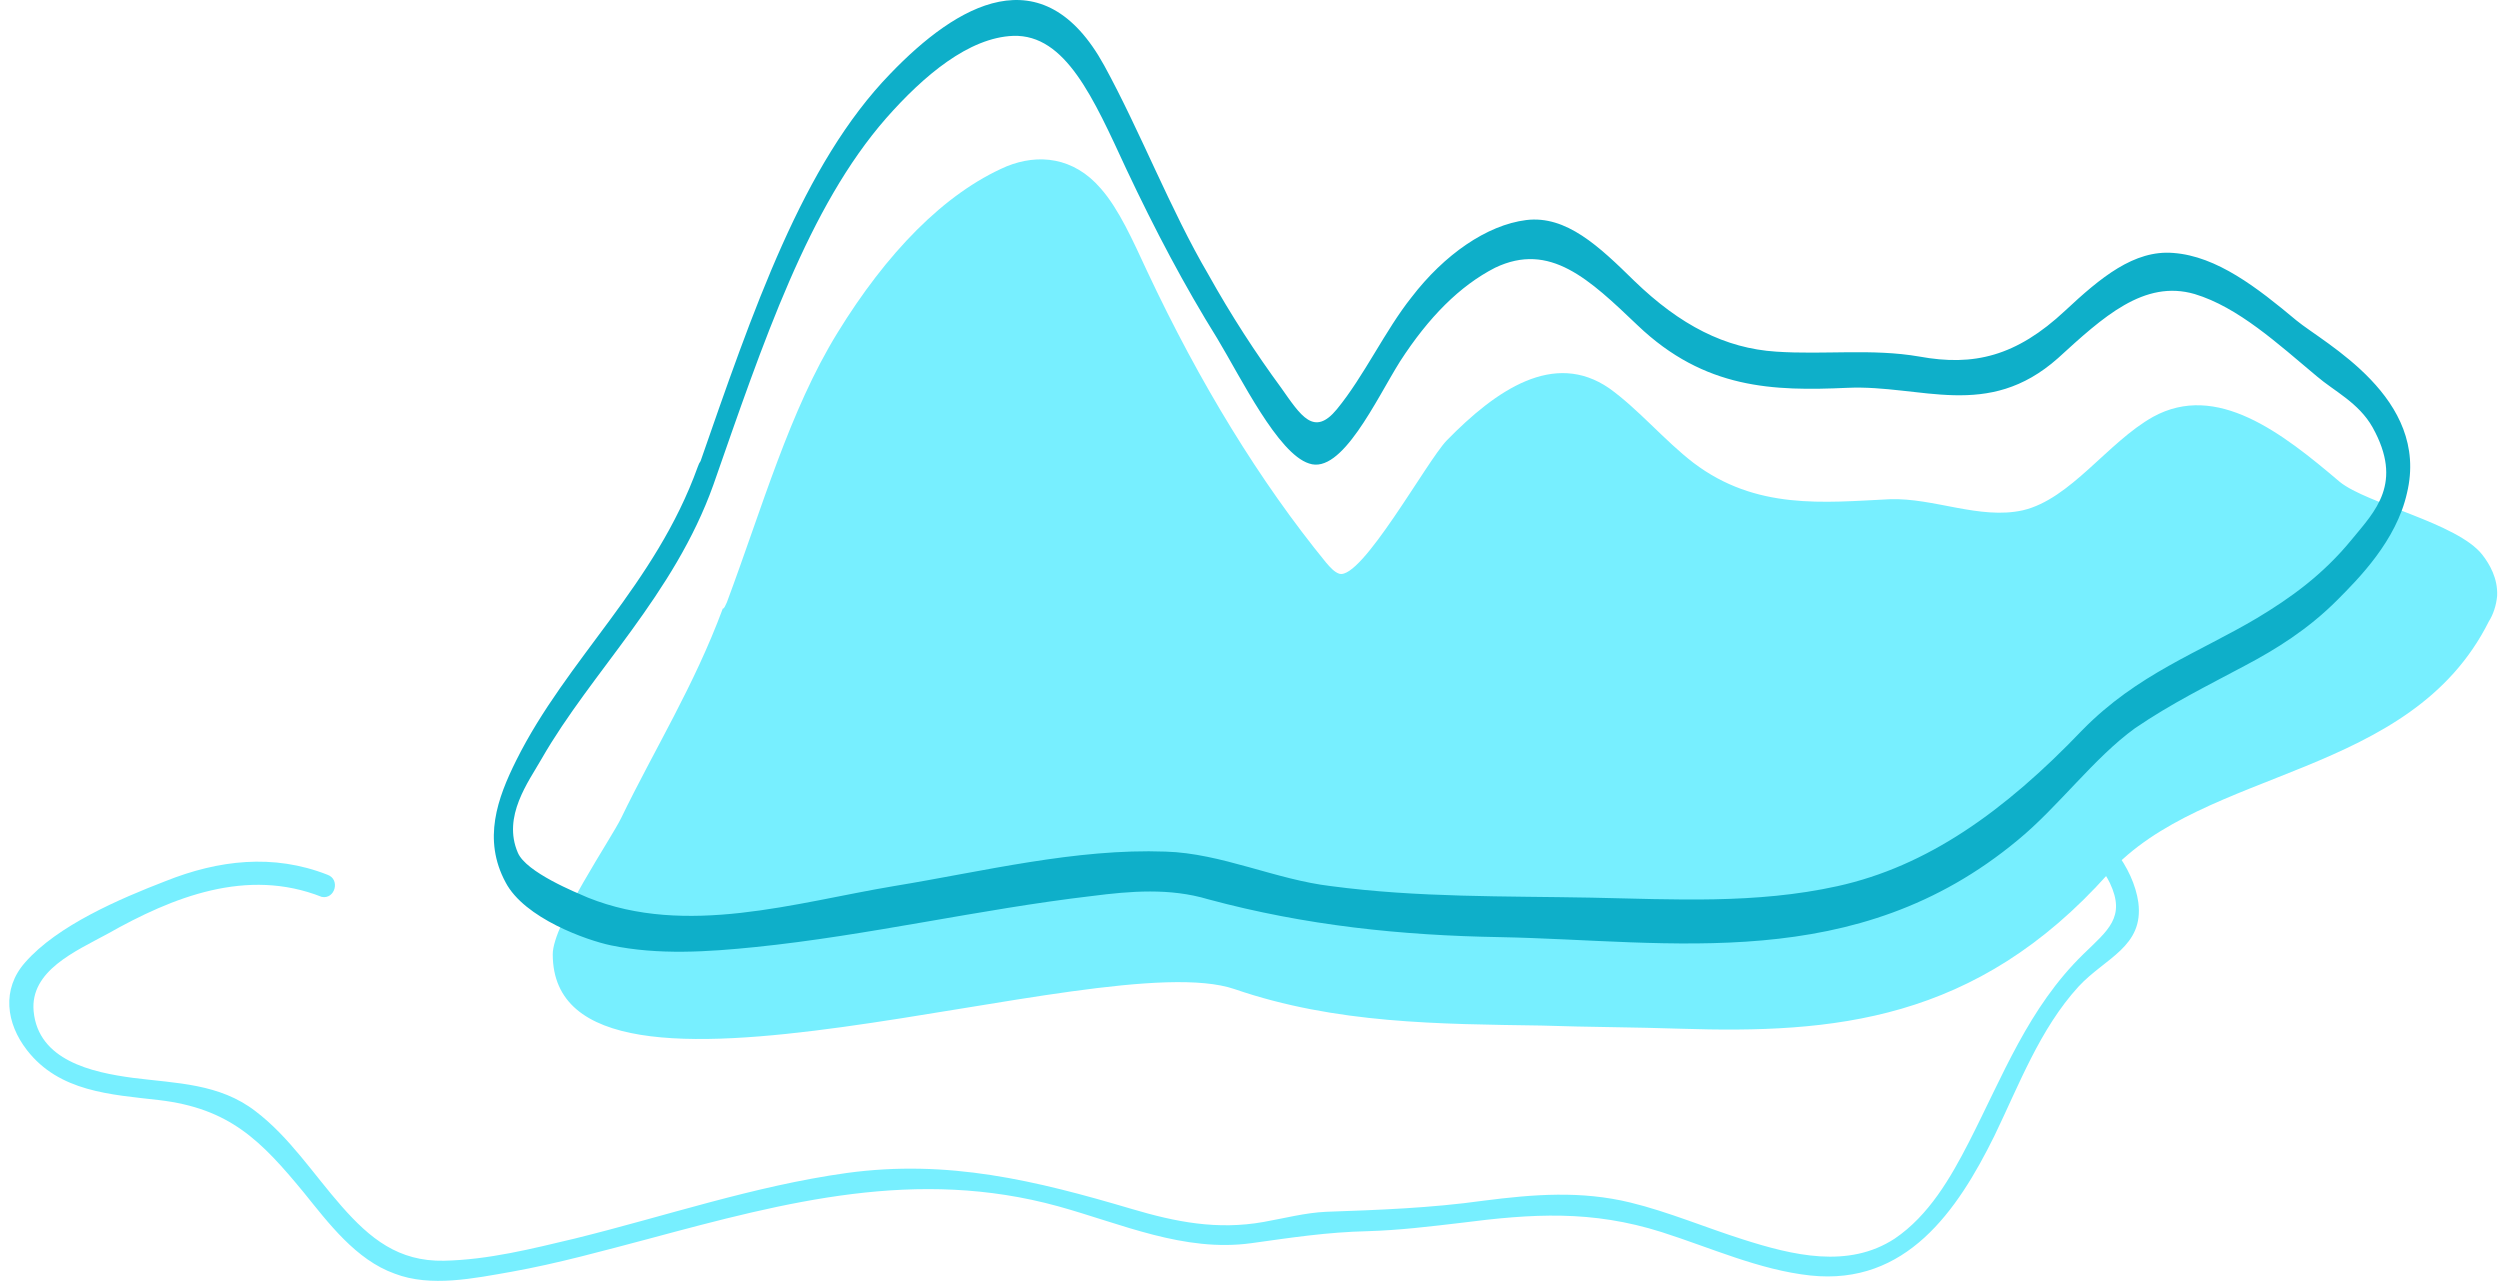 <svg width="162" height="83" viewBox="0 0 162 83" fill="none" xmlns="http://www.w3.org/2000/svg">
<path d="M21.216 56.682C17.715 55.306 14.154 55.725 10.715 57.101C7.768 58.238 3.715 59.973 1.627 62.367C0.092 64.102 0.399 66.316 1.75 68.052C3.838 70.745 7.153 70.924 10.285 71.283C14.891 71.822 16.917 73.916 19.68 77.267C21.277 79.242 23.058 81.635 25.576 82.533C27.909 83.43 30.734 82.832 33.129 82.413C36.137 81.875 39.146 81.037 42.094 80.259C50.998 77.865 59.411 75.651 68.56 78.165C72.674 79.302 76.727 81.157 81.087 80.558C83.666 80.199 86 79.84 88.64 79.78C90.666 79.72 92.632 79.481 94.658 79.242C99.325 78.643 103.132 78.404 107.676 79.84C110.869 80.857 114.001 82.293 117.317 82.653C123.519 83.311 126.835 78.464 129.23 73.617C130.826 70.326 132.177 66.675 134.695 63.923C136.415 62.068 138.932 61.35 138.564 58.477C138.257 56.263 136.353 53.571 134.02 53.092C130.826 52.374 129.107 56.084 126.282 56.742C125.423 56.922 125.791 58.238 126.651 58.059C128.984 57.52 130.335 54.887 132.546 54.468C134.449 54.109 135.985 55.725 136.722 57.221C137.765 59.435 136.599 60.273 135.002 61.828C131.441 65.299 129.783 69.727 127.572 74.036C126.405 76.309 124.993 78.763 122.782 80.259C119.773 82.234 116.15 81.336 112.957 80.319C110.501 79.541 108.106 78.524 105.65 77.925C102.457 77.147 99.386 77.387 96.132 77.805C92.693 78.284 89.377 78.404 85.938 78.524C84.587 78.584 83.236 78.942 81.885 79.182C78.876 79.72 76.175 79.182 73.35 78.344C67.086 76.489 61.437 75.113 54.867 76.01C48.849 76.848 43.076 78.823 37.243 80.259C34.479 80.917 31.655 81.635 28.769 81.695C25.821 81.755 23.979 80.259 22.137 78.165C20.294 76.07 18.759 73.677 16.549 72.001C14.215 70.206 11.452 70.206 8.627 69.847C5.925 69.488 2.487 68.71 2.18 65.538C1.934 62.906 4.881 61.649 6.969 60.512C11.206 58.118 15.996 56.203 20.847 58.118C21.707 58.298 22.075 56.981 21.216 56.682Z" fill="#77EFFF"/>
<path d="M47.103 39.028C49.403 32.864 51.168 26.598 54.27 21.564C57.426 16.428 61.169 12.524 65.234 10.777C67.267 9.956 69.566 10.161 71.331 12.216C72.508 13.551 73.417 15.606 74.326 17.558C77.749 24.851 81.654 31.22 85.932 36.459C86.2 36.768 86.467 37.076 86.788 37.179C88.232 37.59 92.457 29.885 93.741 28.549C96.95 25.262 100.694 22.694 104.277 25.16C106.149 26.495 107.861 28.549 109.733 29.988C113.797 33.069 118.183 32.556 122.462 32.35C125.296 32.248 128.291 33.686 131.073 33.069C134.175 32.35 136.581 28.652 139.523 27.009C143.641 24.749 147.867 28.036 151.61 31.22C153.375 32.659 159.247 33.891 160.852 35.946C161.333 36.562 161.868 37.487 161.814 38.617C161.761 39.233 161.547 39.85 161.28 40.261C156.199 50.431 142.839 49.711 136.635 56.594C128.024 66.251 118.718 66.97 108.93 66.662C105.935 66.559 102.887 66.559 99.892 66.456C93.26 66.353 86.574 66.353 79.996 64.093C71.278 61.114 35.818 74.366 35.818 61.833C35.818 59.882 39.615 54.334 40.257 52.999C42.45 48.479 44.964 44.472 46.836 39.439C46.943 39.439 46.996 39.233 47.103 39.028Z" fill="#77EFFF"/>
<path d="M46.226 31.419C49.465 22.147 52.385 13.408 57.429 7.653C59.871 4.882 62.791 2.431 65.659 2.324C69.057 2.218 70.862 6.374 72.986 10.957C74.844 14.9 76.755 18.523 78.879 21.934C80.419 24.491 82.808 29.394 84.826 30.033C86.949 30.779 89.179 25.877 90.719 23.426C92.578 20.548 94.595 18.523 96.878 17.351C100.435 15.646 102.984 18.097 106.117 21.081C110.47 25.237 114.93 25.344 119.709 25.131C124.487 24.918 128.788 27.262 133.354 23.212C136.274 20.548 138.929 18.097 142.221 19.056C145.035 19.909 147.583 22.253 150.132 24.385C151.247 25.344 152.84 26.09 153.742 27.689C155.76 31.312 153.902 33.124 152.415 34.935C150.504 37.28 148.38 38.772 146.256 40.051C142.486 42.289 138.504 43.674 134.947 47.298C129.85 52.626 124.859 56.143 119.072 57.422C113.762 58.594 108.453 58.275 103.143 58.168C97.515 58.062 91.887 58.168 86.259 57.422C82.649 56.996 79.145 55.291 75.534 55.184C69.694 54.971 63.747 56.463 57.907 57.422C51.535 58.488 44.474 60.726 38.102 58.168C37.359 57.848 34.085 56.529 33.554 55.25C32.545 52.905 34.244 50.667 35.094 49.175C38.333 43.527 43.677 38.559 46.226 31.419C46.651 30.14 45.642 28.967 45.217 30.246C42.456 37.919 36.74 42.674 33.448 49.282C32.227 51.733 31.271 54.397 32.758 57.168C33.979 59.513 38.049 60.939 39.589 61.259C42.669 61.898 45.854 61.685 48.987 61.365C56.261 60.619 63.482 58.914 70.756 58.062C73.251 57.742 75.8 57.529 78.295 58.275C84.613 59.98 90.825 60.619 97.197 60.726C108.293 60.939 120.24 63.177 130.752 54.438C133.354 52.307 135.69 49.109 138.345 47.191C140.681 45.593 143.07 44.42 145.46 43.141C147.477 42.076 149.548 40.797 151.459 38.879C152.84 37.493 155.282 35.042 155.972 31.951C157.459 25.77 150.61 22.253 148.805 20.761C146.256 18.63 143.654 16.605 140.84 16.392C138.292 16.179 136.115 17.991 133.832 20.122C130.646 23.106 127.885 23.745 124.381 23.106C121.302 22.573 118.222 22.999 115.09 22.786C111.798 22.573 108.877 21.081 105.904 18.204C103.621 15.966 101.497 13.941 98.896 14.26C96.347 14.58 93.586 16.498 91.463 19.269C89.763 21.401 88.383 24.385 86.631 26.516C85.144 28.328 84.295 26.942 83.02 25.131C81.374 22.893 79.782 20.442 78.295 17.777C75.853 13.621 73.888 8.506 71.552 4.243C67.57 -3.004 61.995 0.3 57.694 4.776C52.013 10.637 48.828 20.015 45.27 30.246C44.739 31.419 45.748 32.697 46.226 31.419Z" fill="#0EAFC9"/>
</svg>
